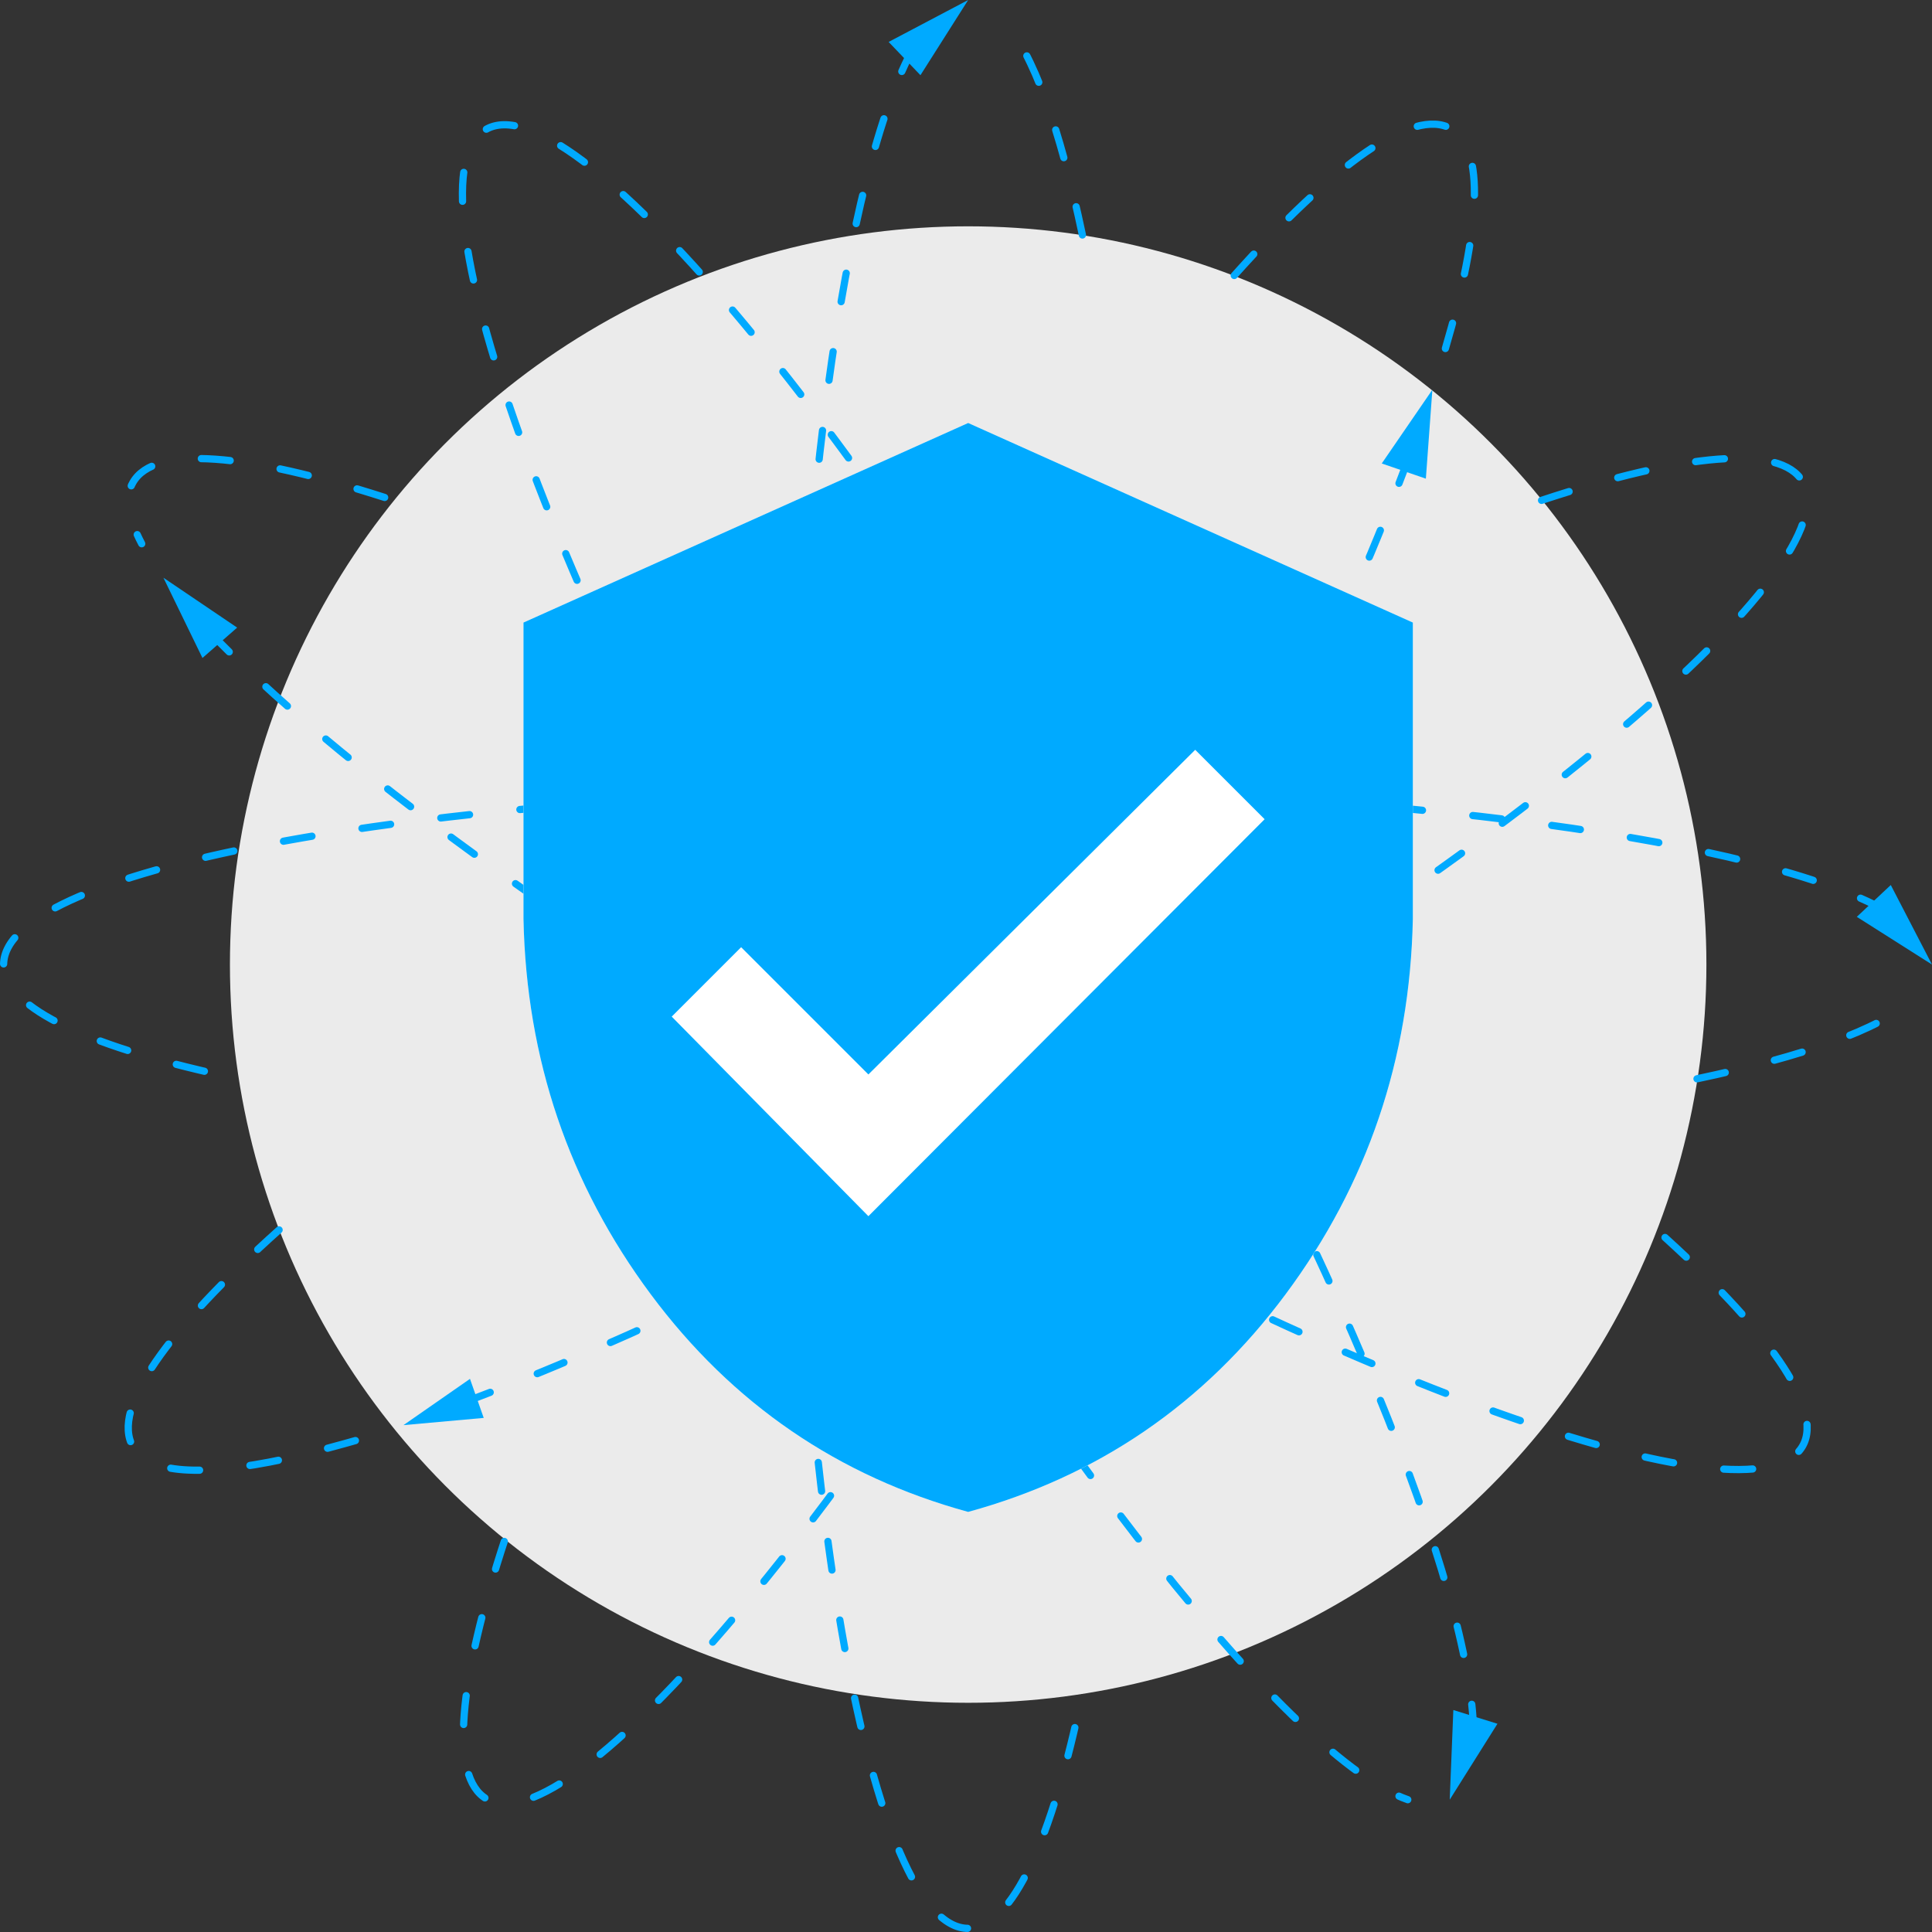<svg id="Layer_1" xmlns="http://www.w3.org/2000/svg" viewBox="0 0 267.2 267.2"><rect x="0" y="0" width="267.2" height="267.2" fill="#333333" stroke="none"/><style>.st0{fill:#ebebeb}.st1{fill:none;stroke:#0af;stroke-linecap:round;stroke-linejoin:round;stroke-dasharray:4,7}.st2{fill:#0af}.st3{enable-background:new}.st4{fill:#fff}</style><title>Asset 1</title><g id="Layer_2_1_"><g id="Layer_1-2"><circle class="st0" cx="133.9" cy="133.4" r="102.1"/><path class="st1" d="M234.7 149.2c14.7-3.1 25.2-6.8 29.8-10.9m-3.6-12.3c-17.2-9.7-67.6-16.8-127-16.8C60.2 109.2.5 120 .5 133.4c0 6.1 12.3 11.6 32.5 15.8"/><path class="st2" d="M261.5 122.4l5.7 11-10.4-6.6z"/><path class="st1" d="M38.6 170.1c-15.4 13.8-23.3 24.7-20.2 30 2.2 3.8 9.6 4.1 20.9 1.7 3.5-.8 7.2-1.8 11.4-3M213.2 69.2c19.7-6.5 33.1-7.8 36.1-2.6 6.7 11.6-39.6 50.8-103.4 87.6-30.4 17.5-59.2 31.4-81.9 39.8"/><path class="st2" d="M65 190.7l-9.2 6.4 11.1-1z"/><path class="st1" d="M170.7 38.1c13.8-15.4 24.7-23.3 30-20.3 4.7 2.7 4.1 13.8-.8 30.4m-5 14.9c-8.4 22.7-22.3 51.7-40 82.3-36.8 63.8-76 110.1-87.6 103.4-5.2-3-3.9-16.4 2.6-36.1"/><path class="st2" d="M191.1 64.1l7-10.2-.9 12.3z"/><path class="st1" d="M149.7 32.5c-3.1-14.7-6.8-25.2-11-29.8m-12.2 3.6c-9.7 17.2-16.8 67.6-16.8 127 0 73.7 10.8 133.4 24.2 133.4 6.1 0 11.6-12.3 15.8-32.5"/><path class="st2" d="M122.9 5.8l11-5.8-6.6 10.4z"/><path class="st1" d="M203.8 239.7c-.2-19.8-19.2-66.9-49-118.4C118 57.5 78.8 11.2 67.2 17.9s8.9 63.8 45.7 127.6c32.1 55.6 66 97.9 81.8 103.4"/><path class="st2" d="M207.1 238.4l-6.6 10.5.5-12.4z"/><path class="st1" d="M53.2 68.8c-19-6.1-31.8-7.3-34.8-2.1-1.2 2-.7 4.9 1.2 8.5m9.3 12.1c16.8 17.7 51.1 42.9 92.8 67 63.8 36.8 120.9 57.3 127.6 45.7 3-5.2-4.8-16.2-20.3-30"/><path class="st2" d="M28 91l-5.4-11.1 10.2 6.9z"/><g class="st3"><path class="st4" d="M133.9 58.5l61.5 27.6v41c-.4 19.4-6.3 36.7-17.6 51.9-11.3 15.2-26 25.2-43.9 30.1-17.9-4.9-32.6-14.9-43.9-30.1-11.3-15.2-17.2-32.5-17.6-51.9v-41l61.5-27.6z"/></g><g class="st3"><path class="st2" d="M195.4 86.1v41c-.4 19.4-6.3 36.7-17.6 51.9-11.3 15.2-26 25.2-43.9 30.1-17.9-4.9-32.6-14.9-43.9-30.1-11.3-15.2-17.2-32.5-17.6-51.9v-41l61.5-27.6 61.5 27.6zm-20.5 27.2l-9.6-9.6-45.2 44.9-17.6-17.6-9.6 9.6 27.2 27.6 54.8-54.9z"/></g></g></g></svg>